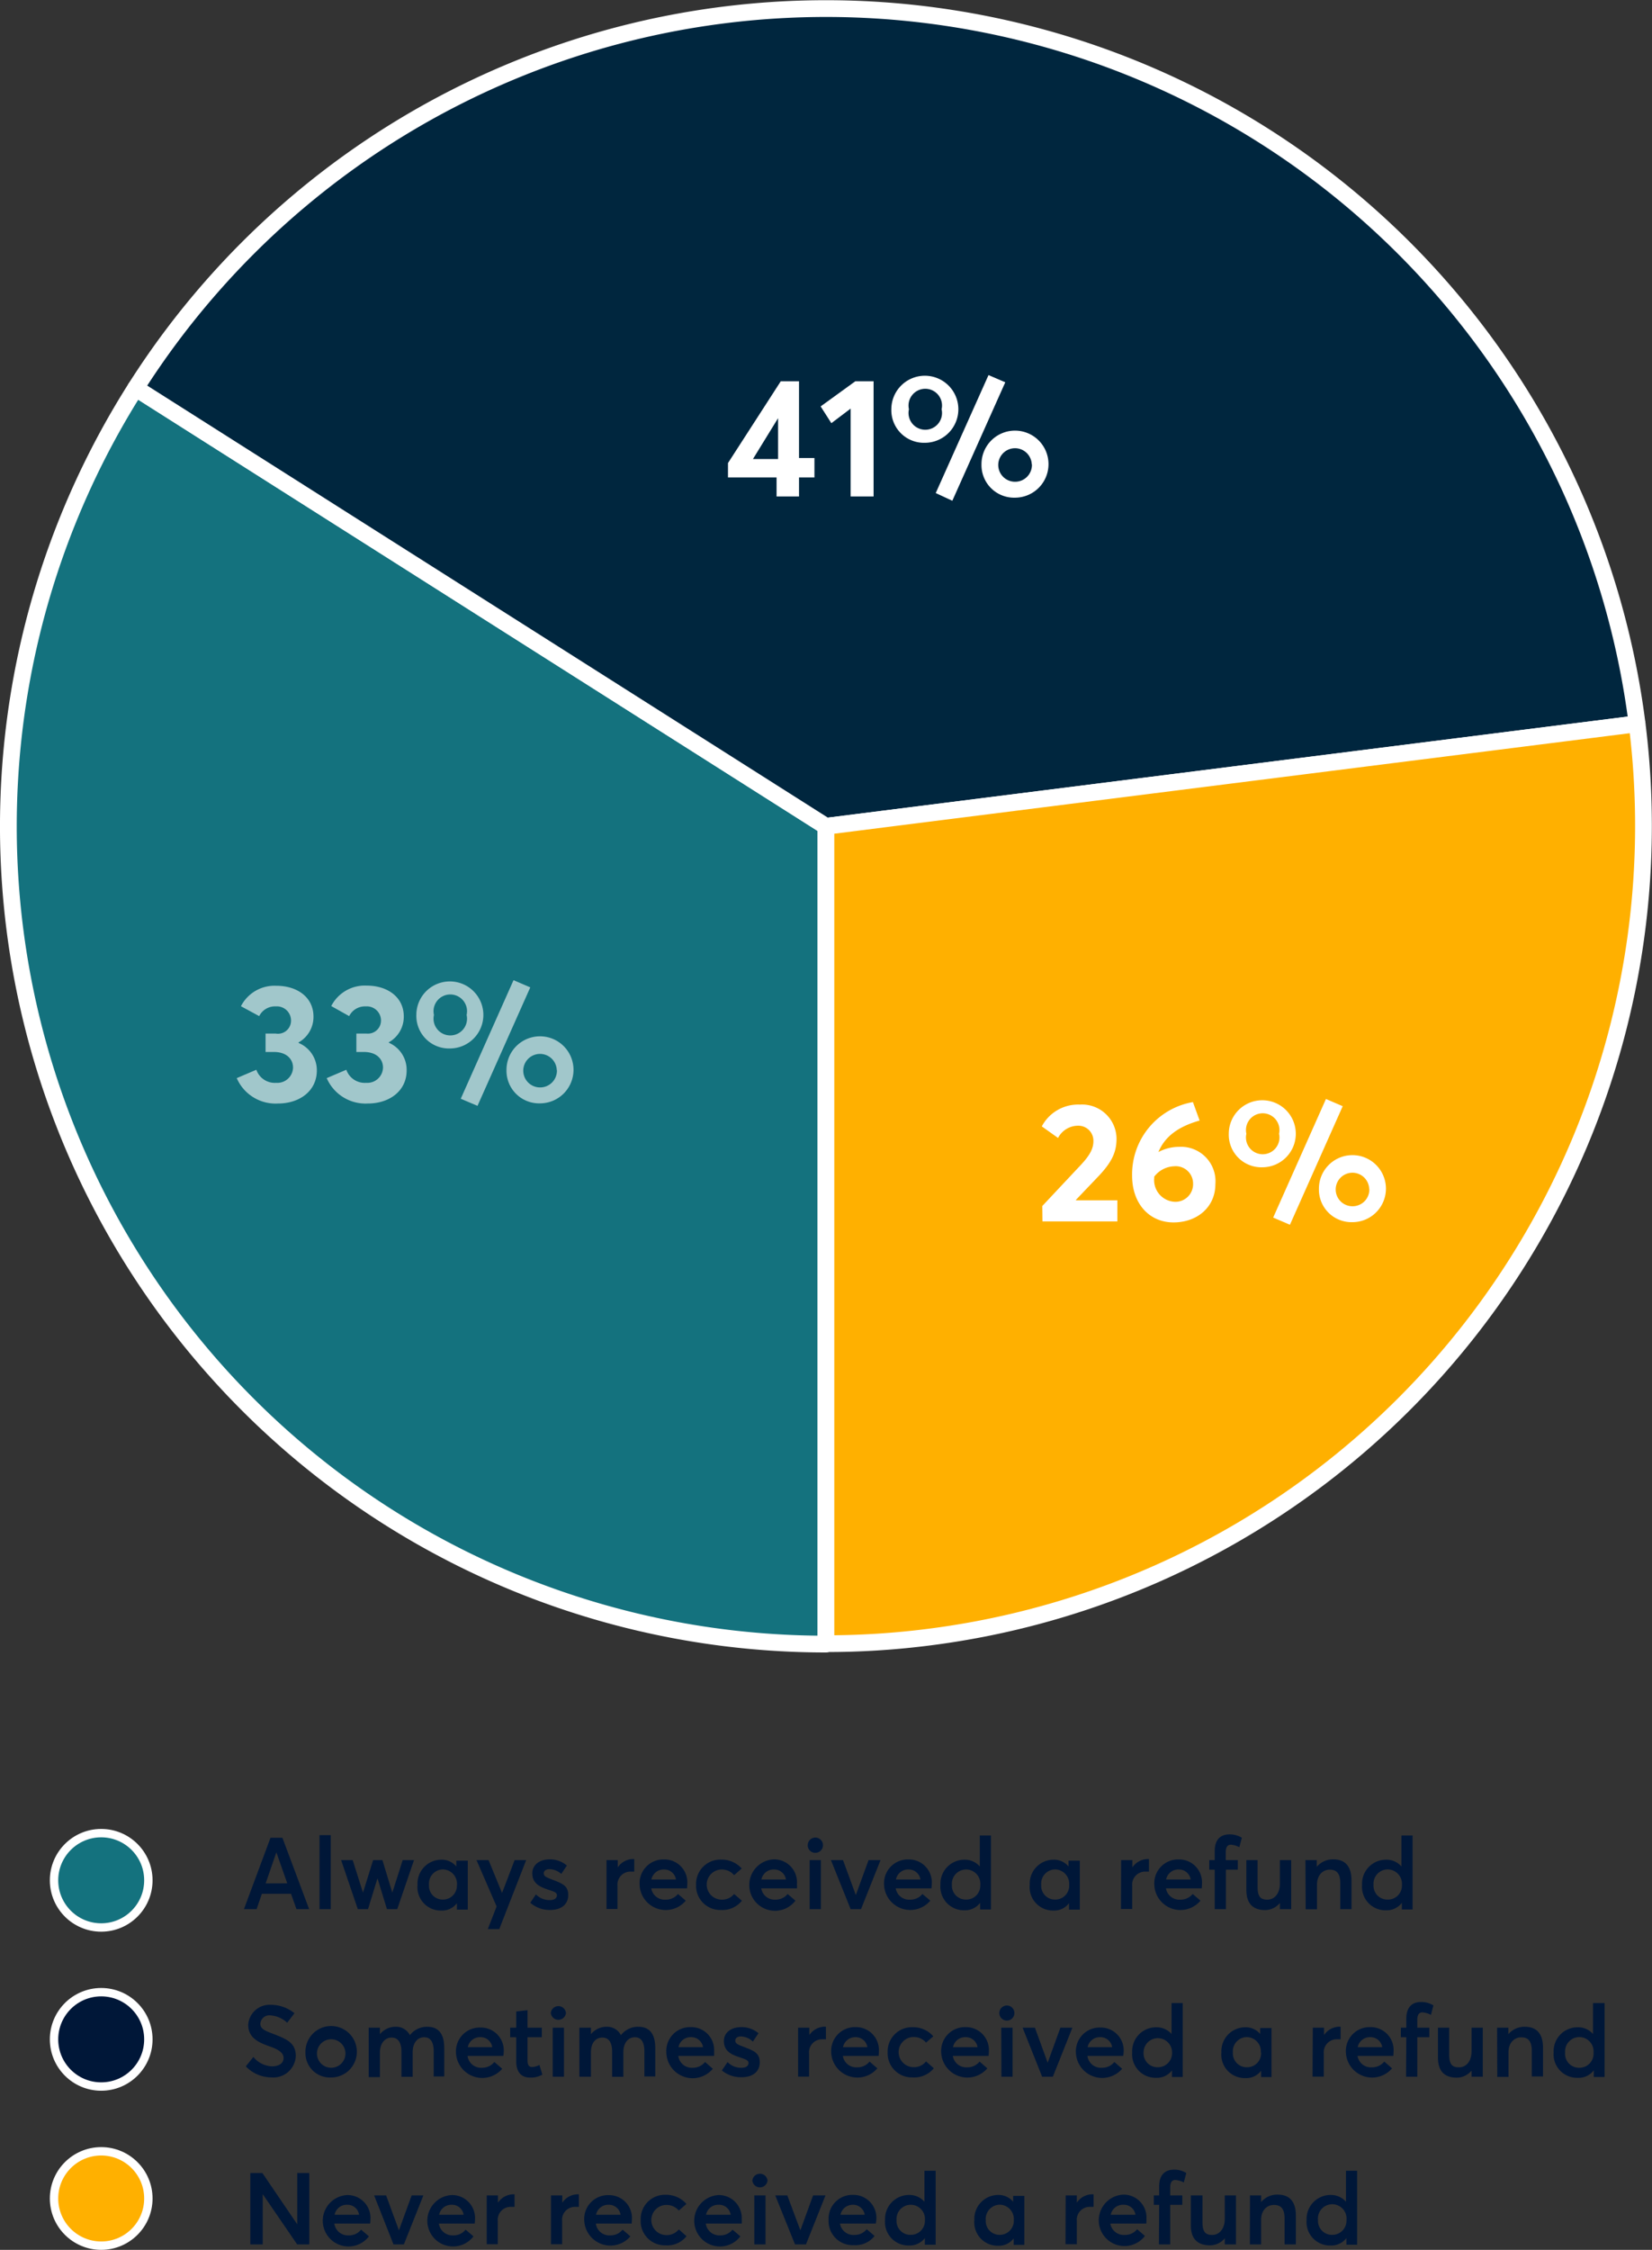 <?xml version="1.0" encoding="UTF-8"?> <svg xmlns="http://www.w3.org/2000/svg" xmlns:xlink="http://www.w3.org/1999/xlink" id="Layer_1" data-name="Layer 1" viewBox="0 0 197.2 268.49"><rect x="0" y="0" width="197.2" height="268.49" fill="#333333" stroke="none"/><defs><clipPath id="clip-path" transform="translate(-3.46 -6.24)"><rect x="4.19" width="232.94" height="292.28" style="fill:none"></rect></clipPath></defs><title>Refund infographic UK_RGB</title><g style="clip-path:url(#clip-path)"><path d="M15.54,236.26a5.63,5.63,0,1,0-5.63-5.63,5.63,5.63,0,0,0,5.63,5.63" transform="translate(-3.46 -6.24)" style="fill:#009db1;opacity:0.6"></path><circle cx="12.08" cy="224.39" r="5.63" style="fill:none;stroke:#fff"></circle></g><path d="M35.75,225.55h1.42l3.19,8.52H38.85l-.65-1.83H34.72l-.63,1.83H32.58Zm2,5.44-1.3-3.7h0L35.17,231Z" transform="translate(-3.46 -6.24)" style="fill:#001738"></path><path d="M41.6,225.24h1.34v8.83H41.6Z" transform="translate(-3.46 -6.24)" style="fill:#001738"></path><path d="M44.18,228.22h1.38l1.23,3.88h0L48,228.22h1.11l1.18,3.88h0l1.24-3.88h1.35l-2,5.85H49.65l-1.13-3.68h0l-1.13,3.68H46.17Z" transform="translate(-3.46 -6.24)" style="fill:#001738"></path><path d="M53.3,231.17a2.85,2.85,0,0,1,2.82-3,2.25,2.25,0,0,1,1.81.81l0,0v-.7H59.3v5.85H58v-.77h0a2.21,2.21,0,0,1-1.86.88A2.79,2.79,0,0,1,53.3,231.17Zm4.71,0a1.72,1.72,0,0,0-1.66-1.84,1.69,1.69,0,0,0-1.68,1.84,1.64,1.64,0,0,0,1.68,1.76A1.66,1.66,0,0,0,58,231.18Z" transform="translate(-3.46 -6.24)" style="fill:#001738"></path><path d="M62.74,233.75l-2.4-5.53h1.44l1.61,3.92h0l1.5-3.92h1.38l-3.21,8.23H61.69Z" transform="translate(-3.46 -6.24)" style="fill:#001738"></path><path d="M66.76,233.31l.67-1a2.28,2.28,0,0,0,1.7.68c.51,0,.81-.23.81-.58s-.38-.44-1.15-.7c-1-.34-1.79-.77-1.79-1.92,0-1,.87-1.66,2.07-1.66a3.11,3.11,0,0,1,2.06.74l-.67,1A2.17,2.17,0,0,0,69,229.3c-.26,0-.63.14-.63.5s.36.49.92.71c1.25.49,2,.72,2,1.88,0,1-.7,1.78-2.18,1.78A3.51,3.51,0,0,1,66.76,233.31Z" transform="translate(-3.46 -6.24)" style="fill:#001738"></path><path d="M75.86,228.22H77.2v.87h0a2.24,2.24,0,0,1,1.81-1h.16v1.5l-.4,0a1.55,1.55,0,0,0-1.6,1.69v2.77H75.86Z" transform="translate(-3.46 -6.24)" style="fill:#001738"></path><path d="M85.47,231.59H81.2a1.62,1.62,0,0,0,1.71,1.35,1.84,1.84,0,0,0,1.48-.68l.93.8a3.12,3.12,0,0,1-5.51-1.92,2.84,2.84,0,0,1,2.94-3,2.73,2.73,0,0,1,2.75,2.94A5.2,5.2,0,0,1,85.47,231.59Zm-4.25-1.06h2.93a1.41,1.41,0,0,0-1.42-1.19A1.48,1.48,0,0,0,81.22,230.53Z" transform="translate(-3.46 -6.24)" style="fill:#001738"></path><path d="M86.55,231.16a2.9,2.9,0,0,1,3-3A3.21,3.21,0,0,1,92,229.22l-.91.8a1.88,1.88,0,0,0-1.47-.68,1.8,1.8,0,0,0,0,3.6,1.82,1.82,0,0,0,1.47-.68l.93.81a3,3,0,0,1-2.52,1.1A2.88,2.88,0,0,1,86.55,231.16Z" transform="translate(-3.46 -6.24)" style="fill:#001738"></path><path d="M98.6,231.59H94.33A1.61,1.61,0,0,0,96,232.94a1.84,1.84,0,0,0,1.48-.68l.93.8a3.07,3.07,0,1,1-2.58-4.93,2.73,2.73,0,0,1,2.76,2.94A5.2,5.2,0,0,1,98.6,231.59Zm-4.25-1.06h2.93a1.41,1.41,0,0,0-1.42-1.19A1.48,1.48,0,0,0,94.35,230.53Z" transform="translate(-3.46 -6.24)" style="fill:#001738"></path><path d="M99.88,226.45a.91.91,0,1,1,.9.9A.89.89,0,0,1,99.88,226.45Zm.23,1.77h1.34v5.85h-1.34Z" transform="translate(-3.46 -6.24)" style="fill:#001738"></path><path d="M102.65,228.22h1.44l1.53,4.17h0l1.52-4.17h1.43l-2.33,5.85H105Z" transform="translate(-3.46 -6.24)" style="fill:#001738"></path><path d="M114.65,231.59h-4.27a1.63,1.63,0,0,0,1.72,1.35,1.83,1.83,0,0,0,1.47-.68l.94.8a3.13,3.13,0,0,1-5.52-1.92,2.84,2.84,0,0,1,2.94-3,2.74,2.74,0,0,1,2.76,2.94A4.59,4.59,0,0,1,114.65,231.59Zm-4.24-1.06h2.92a1.4,1.4,0,0,0-1.41-1.19A1.47,1.47,0,0,0,110.41,230.53Z" transform="translate(-3.46 -6.24)" style="fill:#001738"></path><path d="M115.72,231.17a2.87,2.87,0,0,1,2.83-3,2.36,2.36,0,0,1,1.87.81h0v-3.7h1.33v8.83h-1.29v-.79h0a2.3,2.3,0,0,1-1.91.89A2.81,2.81,0,0,1,115.72,231.17Zm4.76,0a1.7,1.7,0,1,0-3.39,0,1.66,1.66,0,0,0,1.68,1.76A1.67,1.67,0,0,0,120.48,231.18Z" transform="translate(-3.46 -6.24)" style="fill:#001738"></path><path d="M126.38,231.17a2.85,2.85,0,0,1,2.82-3,2.25,2.25,0,0,1,1.81.81l0,0v-.7h1.35v5.85h-1.29v-.77h0a2.22,2.22,0,0,1-1.86.88A2.79,2.79,0,0,1,126.38,231.17Zm4.71,0a1.72,1.72,0,0,0-1.66-1.84,1.69,1.69,0,0,0-1.68,1.84,1.64,1.64,0,0,0,1.68,1.76A1.66,1.66,0,0,0,131.09,231.18Z" transform="translate(-3.46 -6.24)" style="fill:#001738"></path><path d="M137.29,228.22h1.34v.87h0a2.27,2.27,0,0,1,1.81-1h.17v1.5l-.41,0a1.55,1.55,0,0,0-1.59,1.69v2.77h-1.34Z" transform="translate(-3.46 -6.24)" style="fill:#001738"></path><path d="M146.91,231.59h-4.27a1.62,1.62,0,0,0,1.71,1.35,1.84,1.84,0,0,0,1.48-.68l.93.8a3.12,3.12,0,0,1-5.51-1.92,2.84,2.84,0,0,1,2.93-3,2.73,2.73,0,0,1,2.76,2.94A5.2,5.2,0,0,1,146.91,231.59Zm-4.25-1.06h2.93a1.41,1.41,0,0,0-1.42-1.19A1.48,1.48,0,0,0,142.66,230.53Z" transform="translate(-3.46 -6.24)" style="fill:#001738"></path><path d="M148.46,229.36h-.65v-1.14h.65v-1.07c0-1.31.62-2,1.77-2a2.77,2.77,0,0,1,1.47.4l-.3,1.13a2.59,2.59,0,0,0-1-.3c-.4,0-.62.28-.62.91v.93h1.44v1.14H149.8v4.71h-1.34Z" transform="translate(-3.46 -6.24)" style="fill:#001738"></path><path d="M152.24,231.78v-3.56h1.34v3.2c0,1.16.36,1.52,1.16,1.52s1.5-.66,1.5-1.92v-2.8h1.35v5.85h-1.35v-.73h0a2.31,2.31,0,0,1-1.79.84C153.14,234.17,152.24,233.52,152.24,231.78Z" transform="translate(-3.46 -6.24)" style="fill:#001738"></path><path d="M159.29,228.22h1.35v.8h0a2.53,2.53,0,0,1,2-.89c1.29,0,2.15.74,2.15,2.5v3.44h-1.34V231c0-1.24-.47-1.64-1.27-1.64s-1.51.64-1.51,1.79v2.94h-1.35Z" transform="translate(-3.46 -6.24)" style="fill:#001738"></path><path d="M166.05,231.17a2.86,2.86,0,0,1,2.83-3,2.36,2.36,0,0,1,1.87.81h0v-3.7h1.33v8.83h-1.28v-.79h0a2.3,2.3,0,0,1-1.91.89A2.8,2.8,0,0,1,166.05,231.17Zm4.76,0a1.72,1.72,0,0,0-1.7-1.84,1.7,1.7,0,0,0-1.69,1.84,1.65,1.65,0,0,0,1.68,1.76A1.67,1.67,0,0,0,170.81,231.18Z" transform="translate(-3.46 -6.24)" style="fill:#001738"></path><path d="M32.8,252.83l.91-1.12a3,3,0,0,0,2.19,1.12c.93,0,1.41-.41,1.41-1s-.56-1-1.64-1.37c-1.3-.46-2.58-1-2.58-2.59a2.55,2.55,0,0,1,2.7-2.38,4.47,4.47,0,0,1,2.82,1l-.87,1.14a3.2,3.2,0,0,0-2-.88,1.07,1.07,0,0,0-1.2,1c0,.62.56.84,1.6,1.23,1.46.58,2.63,1,2.63,2.62a2.68,2.68,0,0,1-2.93,2.55A4.24,4.24,0,0,1,32.8,252.83Z" transform="translate(-3.46 -6.24)" style="fill:#001738"></path><path d="M39.92,251.16a3.07,3.07,0,1,1,3.07,3A2.92,2.92,0,0,1,39.92,251.16Zm4.77,0A1.7,1.7,0,1,0,43,253,1.7,1.7,0,0,0,44.69,251.16Z" transform="translate(-3.46 -6.24)" style="fill:#001738"></path><path d="M47.47,248.22h1.34V249h0a2.37,2.37,0,0,1,1.82-.89,1.84,1.84,0,0,1,1.76,1h0a2.56,2.56,0,0,1,2.1-1c1.28,0,2,.8,2,2.55v3.38H55.23v-3c0-1.06-.35-1.68-1.14-1.68s-1.37.66-1.37,1.81v2.91H51.38v-3c0-1.06-.38-1.68-1.17-1.68s-1.4.66-1.4,1.81v2.91H47.47Z" transform="translate(-3.46 -6.24)" style="fill:#001738"></path><path d="M63.54,251.59H59.27A1.63,1.63,0,0,0,61,253a1.84,1.84,0,0,0,1.47-.69l.94.81a3.14,3.14,0,0,1-5.52-1.92,2.84,2.84,0,0,1,2.94-3,2.73,2.73,0,0,1,2.76,2.94A2.89,2.89,0,0,1,63.54,251.59Zm-4.24-1.05h2.92a1.39,1.39,0,0,0-1.41-1.19A1.48,1.48,0,0,0,59.3,250.54Z" transform="translate(-3.46 -6.24)" style="fill:#001738"></path><path d="M65.08,252.23v-2.87h-.72v-1.14h.72v-1.94l1.35-.15v2.09h1.71v1.14H66.43v2.74c0,.6.18.81.56.81a1.9,1.9,0,0,0,.86-.25l.35,1.16a2.75,2.75,0,0,1-1.49.35C65.71,254.17,65.08,253.53,65.08,252.23Z" transform="translate(-3.46 -6.24)" style="fill:#001738"></path><path d="M69.21,246.46a.91.91,0,0,1,1.81,0,.91.91,0,0,1-1.81,0Zm.23,1.76h1.34v5.85H69.44Z" transform="translate(-3.46 -6.24)" style="fill:#001738"></path><path d="M72.62,248.22H74V249h0a2.39,2.39,0,0,1,1.83-.89,1.84,1.84,0,0,1,1.75,1h0a2.56,2.56,0,0,1,2.1-1c1.28,0,2,.8,2,2.55v3.38H80.38v-3c0-1.06-.35-1.68-1.14-1.68s-1.37.66-1.37,1.81v2.91H76.53v-3c0-1.06-.37-1.68-1.16-1.68S74,250,74,251.16v2.91H72.62Z" transform="translate(-3.46 -6.24)" style="fill:#001738"></path><path d="M88.7,251.59H84.43A1.62,1.62,0,0,0,86.14,253a1.84,1.84,0,0,0,1.48-.69l.93.81A3.14,3.14,0,0,1,83,251.15a2.84,2.84,0,0,1,2.94-3,2.73,2.73,0,0,1,2.76,2.94A5,5,0,0,1,88.7,251.59Zm-4.25-1.05h2.93A1.41,1.41,0,0,0,86,249.35,1.48,1.48,0,0,0,84.45,250.54Z" transform="translate(-3.46 -6.24)" style="fill:#001738"></path><path d="M89.63,253.32l.68-1A2.21,2.21,0,0,0,92,253c.51,0,.81-.22.81-.57s-.38-.44-1.15-.71c-1-.33-1.79-.77-1.79-1.92,0-1,.87-1.65,2.07-1.65a3.1,3.1,0,0,1,2.06.73l-.67,1a2.17,2.17,0,0,0-1.46-.62c-.27,0-.64.14-.64.5s.36.5.92.71c1.25.49,2,.72,2,1.89,0,1-.7,1.77-2.18,1.77A3.52,3.52,0,0,1,89.63,253.32Z" transform="translate(-3.46 -6.24)" style="fill:#001738"></path><path d="M98.73,248.22h1.34v.88h0a2.24,2.24,0,0,1,1.81-1h.17v1.5l-.41,0a1.55,1.55,0,0,0-1.6,1.69v2.77H98.73Z" transform="translate(-3.46 -6.24)" style="fill:#001738"></path><path d="M108.34,251.59h-4.27a1.62,1.62,0,0,0,1.71,1.36,1.84,1.84,0,0,0,1.48-.69l.93.81a3.13,3.13,0,0,1-5.51-1.92,2.84,2.84,0,0,1,2.94-3,2.73,2.73,0,0,1,2.75,2.94A5,5,0,0,1,108.34,251.59Zm-4.25-1.05H107a1.41,1.41,0,0,0-1.42-1.19A1.49,1.49,0,0,0,104.09,250.54Z" transform="translate(-3.46 -6.24)" style="fill:#001738"></path><path d="M109.42,251.16a2.89,2.89,0,0,1,3-3,3.17,3.17,0,0,1,2.45,1.09L114,250a1.87,1.87,0,0,0-1.47-.67,1.8,1.8,0,0,0,0,3.6,1.81,1.81,0,0,0,1.47-.69l.93.82a3,3,0,0,1-2.52,1.09A2.88,2.88,0,0,1,109.42,251.16Z" transform="translate(-3.46 -6.24)" style="fill:#001738"></path><path d="M121.47,251.59H117.2a1.62,1.62,0,0,0,1.71,1.36,1.84,1.84,0,0,0,1.48-.69l.93.81a3.13,3.13,0,0,1-5.51-1.92,2.84,2.84,0,0,1,2.93-3,2.73,2.73,0,0,1,2.76,2.94A5,5,0,0,1,121.47,251.59Zm-4.25-1.05h2.93a1.41,1.41,0,0,0-1.42-1.19A1.48,1.48,0,0,0,117.22,250.54Z" transform="translate(-3.46 -6.24)" style="fill:#001738"></path><path d="M122.75,246.46a.9.9,0,0,1,.9-.89.9.9,0,1,1-.9.89Zm.23,1.76h1.35v5.85H123Z" transform="translate(-3.46 -6.24)" style="fill:#001738"></path><path d="M125.53,248.22H127l1.52,4.18h0l1.52-4.18h1.43l-2.33,5.85h-1.28Z" transform="translate(-3.46 -6.24)" style="fill:#001738"></path><path d="M137.53,251.59h-4.26A1.62,1.62,0,0,0,135,253a1.84,1.84,0,0,0,1.48-.69l.93.81a3.14,3.14,0,0,1-5.52-1.92,2.84,2.84,0,0,1,2.94-3,2.73,2.73,0,0,1,2.76,2.94A2.89,2.89,0,0,1,137.53,251.59Zm-4.24-1.05h2.93a1.41,1.41,0,0,0-1.42-1.19A1.48,1.48,0,0,0,133.29,250.54Z" transform="translate(-3.46 -6.24)" style="fill:#001738"></path><path d="M138.61,251.17a2.85,2.85,0,0,1,2.83-3,2.38,2.38,0,0,1,1.87.8h0v-3.69h1.33v8.82h-1.28v-.79h0a2.25,2.25,0,0,1-1.9.89A2.8,2.8,0,0,1,138.61,251.17Zm4.76,0a1.7,1.7,0,1,0-3.4,0,1.66,1.66,0,0,0,1.68,1.77A1.69,1.69,0,0,0,143.37,251.18Z" transform="translate(-3.46 -6.24)" style="fill:#001738"></path><path d="M149.26,251.17a2.85,2.85,0,0,1,2.82-3,2.24,2.24,0,0,1,1.81.8h0v-.71h1.35v5.85H154v-.76l0,0a2.18,2.18,0,0,1-1.86.88A2.79,2.79,0,0,1,149.26,251.17Zm4.71,0a1.71,1.71,0,0,0-1.66-1.83,1.69,1.69,0,0,0-1.68,1.83,1.65,1.65,0,0,0,1.68,1.77A1.67,1.67,0,0,0,154,251.18Z" transform="translate(-3.46 -6.24)" style="fill:#001738"></path><path d="M160.17,248.22h1.34v.88h0a2.24,2.24,0,0,1,1.81-1h.17v1.5l-.41,0a1.55,1.55,0,0,0-1.6,1.69v2.77h-1.34Z" transform="translate(-3.46 -6.24)" style="fill:#001738"></path><path d="M169.78,251.59h-4.27a1.62,1.62,0,0,0,1.71,1.36,1.84,1.84,0,0,0,1.48-.69l.93.81a3.13,3.13,0,0,1-5.51-1.92,2.84,2.84,0,0,1,2.94-3,2.73,2.73,0,0,1,2.75,2.94A5,5,0,0,1,169.78,251.59Zm-4.25-1.05h2.93a1.41,1.41,0,0,0-1.42-1.19A1.48,1.48,0,0,0,165.53,250.54Z" transform="translate(-3.46 -6.24)" style="fill:#001738"></path><path d="M171.33,249.36h-.65v-1.14h.65v-1.07c0-1.3.62-2,1.77-2a2.74,2.74,0,0,1,1.47.41l-.3,1.13a2.61,2.61,0,0,0-1-.3c-.41,0-.63.27-.63.91v.92h1.44v1.14h-1.44v4.71h-1.34Z" transform="translate(-3.46 -6.24)" style="fill:#001738"></path><path d="M175.11,251.78v-3.56h1.34v3.2c0,1.17.36,1.53,1.17,1.53s1.5-.66,1.5-1.92v-2.81h1.34v5.85h-1.34v-.73h0a2.3,2.3,0,0,1-1.79.84C176,254.17,175.11,253.52,175.11,251.78Z" transform="translate(-3.46 -6.24)" style="fill:#001738"></path><path d="M182.17,248.22h1.34V249h0a2.5,2.5,0,0,1,2-.89c1.28,0,2.14.73,2.14,2.49v3.44h-1.34V251c0-1.24-.47-1.63-1.27-1.63s-1.51.63-1.51,1.79v2.93h-1.34Z" transform="translate(-3.46 -6.24)" style="fill:#001738"></path><path d="M188.92,251.17a2.85,2.85,0,0,1,2.83-3,2.35,2.35,0,0,1,1.87.8h0v-3.69H195v8.82h-1.29v-.79h0a2.27,2.27,0,0,1-1.91.89A2.8,2.8,0,0,1,188.92,251.17Zm4.76,0a1.7,1.7,0,1,0-3.39,0A1.66,1.66,0,0,0,192,253,1.68,1.68,0,0,0,193.68,251.18Z" transform="translate(-3.46 -6.24)" style="fill:#001738"></path><path d="M33.34,265.56h1.44l4.16,6.12h0v-6.12h1.44v8.52H38.93l-4.11-6h0v6H33.34Z" transform="translate(-3.46 -6.24)" style="fill:#001738"></path><path d="M47.64,271.6H43.37A1.63,1.63,0,0,0,45.09,273a1.8,1.8,0,0,0,1.47-.68l.94.8a3.07,3.07,0,1,1-2.58-4.93,2.74,2.74,0,0,1,2.76,2.94A3,3,0,0,1,47.64,271.6Zm-4.24-1.06h2.92a1.39,1.39,0,0,0-1.41-1.19A1.48,1.48,0,0,0,43.4,270.54Z" transform="translate(-3.46 -6.24)" style="fill:#001738"></path><path d="M48.12,268.23h1.43l1.53,4.17h0l1.52-4.17H54l-2.33,5.85H50.43Z" transform="translate(-3.46 -6.24)" style="fill:#001738"></path><path d="M60.12,271.6H55.85A1.63,1.63,0,0,0,57.57,273a1.8,1.8,0,0,0,1.47-.68l.94.8a3.07,3.07,0,1,1-2.58-4.93,2.74,2.74,0,0,1,2.76,2.94A3,3,0,0,1,60.12,271.6Zm-4.24-1.06H58.8a1.39,1.39,0,0,0-1.41-1.19A1.48,1.48,0,0,0,55.88,270.54Z" transform="translate(-3.46 -6.24)" style="fill:#001738"></path><path d="M61.56,268.23H62.9v.87h0a2.27,2.27,0,0,1,1.81-1h.17v1.5l-.41,0a1.54,1.54,0,0,0-1.59,1.69v2.77H61.56Z" transform="translate(-3.46 -6.24)" style="fill:#001738"></path><path d="M69.23,268.23h1.35v.87h0a2.27,2.27,0,0,1,1.81-1h.17v1.5l-.41,0a1.54,1.54,0,0,0-1.59,1.69v2.77H69.23Z" transform="translate(-3.46 -6.24)" style="fill:#001738"></path><path d="M78.86,271.6H74.59A1.61,1.61,0,0,0,76.3,273a1.84,1.84,0,0,0,1.48-.68l.93.8a3.13,3.13,0,0,1-5.51-1.92,2.84,2.84,0,0,1,2.93-3,2.73,2.73,0,0,1,2.76,2.94A5.2,5.2,0,0,1,78.86,271.6Zm-4.25-1.06h2.93a1.41,1.41,0,0,0-1.42-1.19A1.48,1.48,0,0,0,74.61,270.54Z" transform="translate(-3.46 -6.24)" style="fill:#001738"></path><path d="M79.94,271.16a2.89,2.89,0,0,1,3-3,3.21,3.21,0,0,1,2.46,1.09l-.91.79a1.92,1.92,0,0,0-1.48-.67,1.8,1.8,0,0,0,0,3.6,1.85,1.85,0,0,0,1.48-.68l.92.81a2.91,2.91,0,0,1-2.51,1.09A2.88,2.88,0,0,1,79.94,271.16Z" transform="translate(-3.46 -6.24)" style="fill:#001738"></path><path d="M92,271.6H87.71A1.63,1.63,0,0,0,89.43,273a1.83,1.83,0,0,0,1.47-.68l.94.8a3.07,3.07,0,1,1-2.58-4.93A2.74,2.74,0,0,1,92,271.08,3,3,0,0,1,92,271.6Zm-4.24-1.06h2.92a1.39,1.39,0,0,0-1.41-1.19A1.48,1.48,0,0,0,87.74,270.54Z" transform="translate(-3.46 -6.24)" style="fill:#001738"></path><path d="M93.27,266.46a.91.91,0,0,1,1.81,0,.91.91,0,0,1-1.81,0Zm.23,1.77h1.34v5.85H93.5Z" transform="translate(-3.46 -6.24)" style="fill:#001738"></path><path d="M96,268.23h1.44L99,272.4h0l1.52-4.17H102l-2.33,5.85H98.36Z" transform="translate(-3.46 -6.24)" style="fill:#001738"></path><path d="M108,271.6h-4.27a1.62,1.62,0,0,0,1.71,1.35,1.84,1.84,0,0,0,1.48-.68l.94.8a2.9,2.9,0,0,1-2.49,1.1,2.87,2.87,0,0,1-3-3,2.84,2.84,0,0,1,2.94-3,2.74,2.74,0,0,1,2.76,2.94A4.59,4.59,0,0,1,108,271.6Zm-4.25-1.06h2.93a1.4,1.4,0,0,0-1.41-1.19A1.49,1.49,0,0,0,103.79,270.54Z" transform="translate(-3.46 -6.24)" style="fill:#001738"></path><path d="M109.11,271.18a2.86,2.86,0,0,1,2.83-3,2.36,2.36,0,0,1,1.87.81h0v-3.7h1.34v8.83h-1.29v-.79h0a2.29,2.29,0,0,1-1.91.88A2.79,2.79,0,0,1,109.11,271.18Zm4.76,0a1.7,1.7,0,1,0-3.39,0,1.65,1.65,0,0,0,1.68,1.76A1.68,1.68,0,0,0,113.87,271.19Z" transform="translate(-3.46 -6.24)" style="fill:#001738"></path><path d="M119.77,271.18a2.85,2.85,0,0,1,2.81-3,2.25,2.25,0,0,1,1.82.81l0,0v-.7h1.34v5.85h-1.28v-.77h0a2.21,2.21,0,0,1-1.86.87A2.79,2.79,0,0,1,119.77,271.18Zm4.71,0a1.72,1.72,0,0,0-1.67-1.84,1.7,1.7,0,0,0-1.68,1.84,1.65,1.65,0,0,0,1.68,1.76A1.68,1.68,0,0,0,124.48,271.19Z" transform="translate(-3.46 -6.24)" style="fill:#001738"></path><path d="M130.67,268.23H132v.87h0a2.25,2.25,0,0,1,1.81-1H134v1.5l-.41,0a1.54,1.54,0,0,0-1.59,1.69v2.77h-1.35Z" transform="translate(-3.46 -6.24)" style="fill:#001738"></path><path d="M140.29,271.6H136a1.63,1.63,0,0,0,1.72,1.35,1.84,1.84,0,0,0,1.48-.68l.93.8a3.07,3.07,0,1,1-2.58-4.93,2.73,2.73,0,0,1,2.76,2.94A3,3,0,0,1,140.29,271.6Zm-4.24-1.06H139a1.39,1.39,0,0,0-1.41-1.19A1.48,1.48,0,0,0,136.05,270.54Z" transform="translate(-3.46 -6.24)" style="fill:#001738"></path><path d="M141.83,269.36h-.64v-1.13h.64v-1.07c0-1.31.63-2,1.78-2a2.71,2.71,0,0,1,1.46.4l-.3,1.13a2.55,2.55,0,0,0-1-.3c-.41,0-.62.28-.62.91v.93h1.44v1.13h-1.44v4.72h-1.35Z" transform="translate(-3.46 -6.24)" style="fill:#001738"></path><path d="M145.61,271.79v-3.56H147v3.2c0,1.16.36,1.52,1.16,1.52s1.5-.66,1.5-1.92v-2.8H151v5.85h-1.34v-.73l0,0a2.28,2.28,0,0,1-1.79.84C146.51,274.17,145.61,273.53,145.61,271.79Z" transform="translate(-3.46 -6.24)" style="fill:#001738"></path><path d="M152.67,268.23H154v.8h0a2.48,2.48,0,0,1,2-.89c1.29,0,2.15.73,2.15,2.5v3.44H156.8V271c0-1.23-.47-1.63-1.28-1.63S154,270,154,271.14v2.94h-1.34Z" transform="translate(-3.46 -6.24)" style="fill:#001738"></path><path d="M159.43,271.18a2.86,2.86,0,0,1,2.83-3,2.38,2.38,0,0,1,1.87.81h0v-3.7h1.33v8.83h-1.28v-.79h0a2.27,2.27,0,0,1-1.9.88A2.79,2.79,0,0,1,159.43,271.18Zm4.76,0a1.71,1.71,0,1,0-3.4,0,1.66,1.66,0,0,0,1.68,1.76A1.69,1.69,0,0,0,164.19,271.19Z" transform="translate(-3.46 -6.24)" style="fill:#001738"></path><g style="clip-path:url(#clip-path)"><path d="M102.05,203.21c-53.9,0-97.59-43.86-97.59-98A98.24,98.24,0,0,1,19.65,52.76l82.4,52.49Z" transform="translate(-3.46 -6.24)" style="fill:#009db1;opacity:0.6"></path></g><path d="M102.05,202.44A97.59,97.59,0,0,1,19.65,52.56l82.4,52.29Z" transform="translate(-3.46 -6.24)" style="fill:none;stroke:#fff;stroke-linejoin:round;stroke-width:2px"></path><path d="M19.65,52.56A97.6,97.6,0,0,1,198.88,92.62l-96.83,12.23Z" transform="translate(-3.46 -6.24)" style="fill:#e30684"></path><path d="M19.65,52.56A97.6,97.6,0,0,1,198.88,92.62l-96.83,12.23Z" transform="translate(-3.46 -6.24)" style="fill:#00263e"></path><path d="M19.65,52.56A97.6,97.6,0,0,1,198.88,92.62l-96.83,12.23Z" transform="translate(-3.46 -6.24)" style="fill:none;stroke:#fff;stroke-linejoin:round;stroke-width:2px"></path><path d="M198.88,93c6.75,53.68-31.12,102.69-84.6,109.47a98,98,0,0,1-12.23.77v-98Z" transform="translate(-3.46 -6.24)" style="fill:#f4a750"></path><path d="M198.88,93c6.75,53.68-31.12,102.69-84.6,109.47a98,98,0,0,1-12.23.77v-98Z" transform="translate(-3.46 -6.24)" style="fill:#ffb000"></path><path d="M198.88,92.62a97.59,97.59,0,0,1-84.6,109,96.08,96.08,0,0,1-12.23.77V104.85Z" transform="translate(-3.46 -6.24)" style="fill:none;stroke:#fff;stroke-linejoin:round;stroke-width:2px"></path><path d="M15.54,255.25a5.63,5.63,0,1,0-5.63-5.63,5.63,5.63,0,0,0,5.63,5.63" transform="translate(-3.46 -6.24)" style="fill:#001738"></path><circle cx="12.08" cy="243.37" r="5.63" style="fill:none;stroke:#fff;stroke-miterlimit:10"></circle><path d="M15.54,274.23a5.63,5.63,0,1,0-5.63-5.63,5.63,5.63,0,0,0,5.63,5.63" transform="translate(-3.46 -6.24)" style="fill:#ffb000"></path><circle cx="12.08" cy="262.36" r="5.63" style="fill:none;stroke:#fff;stroke-miterlimit:10"></circle><path d="M31.72,134.9l2.34-1a2.33,2.33,0,0,0,2.38,1.56,1.87,1.87,0,0,0,2-1.82c0-1-.76-1.86-2.28-1.86h-1v-2.2h1.2A1.56,1.56,0,0,0,38.2,128a1.69,1.69,0,0,0-1.8-1.66,2.11,2.11,0,0,0-2,1.16l-2.18-1.18a4.5,4.5,0,0,1,4.24-2.44c2.44,0,4.42,1.34,4.42,3.68a3.49,3.49,0,0,1-1.78,3.08v.06A3.52,3.52,0,0,1,41.28,134c0,2.38-2,3.93-4.64,3.93A5.05,5.05,0,0,1,31.72,134.9Z" transform="translate(-3.46 -6.24)" style="fill:#fff;opacity:0.6"></path><path d="M42.46,134.9l2.34-1a2.33,2.33,0,0,0,2.38,1.56,1.87,1.87,0,0,0,2-1.82c0-1-.76-1.86-2.28-1.86H46v-2.2h1.2A1.56,1.56,0,0,0,48.94,128a1.69,1.69,0,0,0-1.8-1.66,2.11,2.11,0,0,0-2,1.16L43,126.3a4.5,4.5,0,0,1,4.24-2.44c2.44,0,4.42,1.34,4.42,3.68a3.49,3.49,0,0,1-1.78,3.08v.06A3.52,3.52,0,0,1,52,134c0,2.38-2,3.93-4.64,3.93A5.05,5.05,0,0,1,42.46,134.9Z" transform="translate(-3.46 -6.24)" style="fill:#fff;opacity:0.6"></path><path d="M53.16,127.36a4,4,0,1,1,4,4A3.89,3.89,0,0,1,53.16,127.36Zm6,0a2,2,0,1,0-3.9,0,2,2,0,1,0,3.9,0Zm-.7,10,6.3-14.15,2,.86-6.3,14.14Zm5.46-3.45a4,4,0,1,1,4,4A3.89,3.89,0,0,1,63.92,133.94Zm6,0a2,2,0,1,0-2,2.1A2,2,0,0,0,69.94,134Z" transform="translate(-3.46 -6.24)" style="fill:#fff;opacity:0.6"></path><path d="M127.88,150.16l4.26-4.54c1.12-1.16,1.84-2.08,1.84-3.18a1.79,1.79,0,0,0-1.82-1.86,2.69,2.69,0,0,0-2.4,1.46l-1.94-1.38a4.89,4.89,0,0,1,4.54-2.6,4.11,4.11,0,0,1,4.38,4.06c0,1.56-.5,2.78-2.28,4.62l-2.56,2.68,0,.06h4.94V152h-8.94Z" transform="translate(-3.46 -6.24)" style="fill:#fff"></path><path d="M148.54,147.56c0,2.7-2.14,4.56-5,4.56s-4.94-2.21-4.94-5.58a8.75,8.75,0,0,1,7.26-8.78l.8,2.2c-2.46.7-4.12,1.84-4.92,3.76l0,0a5.32,5.32,0,0,1,2.5-.62A4.11,4.11,0,0,1,148.54,147.56Zm-2.66-.06a2.07,2.07,0,0,0-2.26-2.08,3.13,3.13,0,0,0-2.38,1.24v.16a2.59,2.59,0,0,0,2.46,2.84A2.11,2.11,0,0,0,145.88,147.5Z" transform="translate(-3.46 -6.24)" style="fill:#fff"></path><path d="M150.14,141.54a4,4,0,1,1,4,4A3.89,3.89,0,0,1,150.14,141.54Zm6,0a2,2,0,1,0-3.9,0,2,2,0,1,0,3.9,0Zm-.7,10,6.3-14.15,2,.86-6.3,14.15Zm5.46-3.45a4,4,0,1,1,4,4A3.89,3.89,0,0,1,160.9,148.12Zm6,0a2,2,0,1,0-2,2.1A2,2,0,0,0,166.92,148.14Z" transform="translate(-3.46 -6.24)" style="fill:#fff"></path><path d="M96.16,63.22h-5.8V61.5l6.3-9.76h2.18V60.9h1.84v2.32H98.84v2.27H96.16Zm.18-2.2V56.14l-3,4.88Z" transform="translate(-3.46 -6.24)" style="fill:#fff"></path><path d="M105,55l-2.3,1.74-1.28-2,4.14-3h2.18V65.49H105Z" transform="translate(-3.46 -6.24)" style="fill:#fff"></path><path d="M109.86,55.08a4,4,0,1,1,4,4A3.89,3.89,0,0,1,109.86,55.08Zm6,0a2,2,0,1,0-3.9,0,2,2,0,1,0,3.9,0Zm-.7,10L121.46,51l2,.86L117.14,66Zm5.46-3.45a4,4,0,1,1,4,4A3.89,3.89,0,0,1,120.62,61.66Zm6,0a2,2,0,1,0-2,2.1A2,2,0,0,0,126.64,61.68Z" transform="translate(-3.46 -6.24)" style="fill:#fff"></path></svg> 